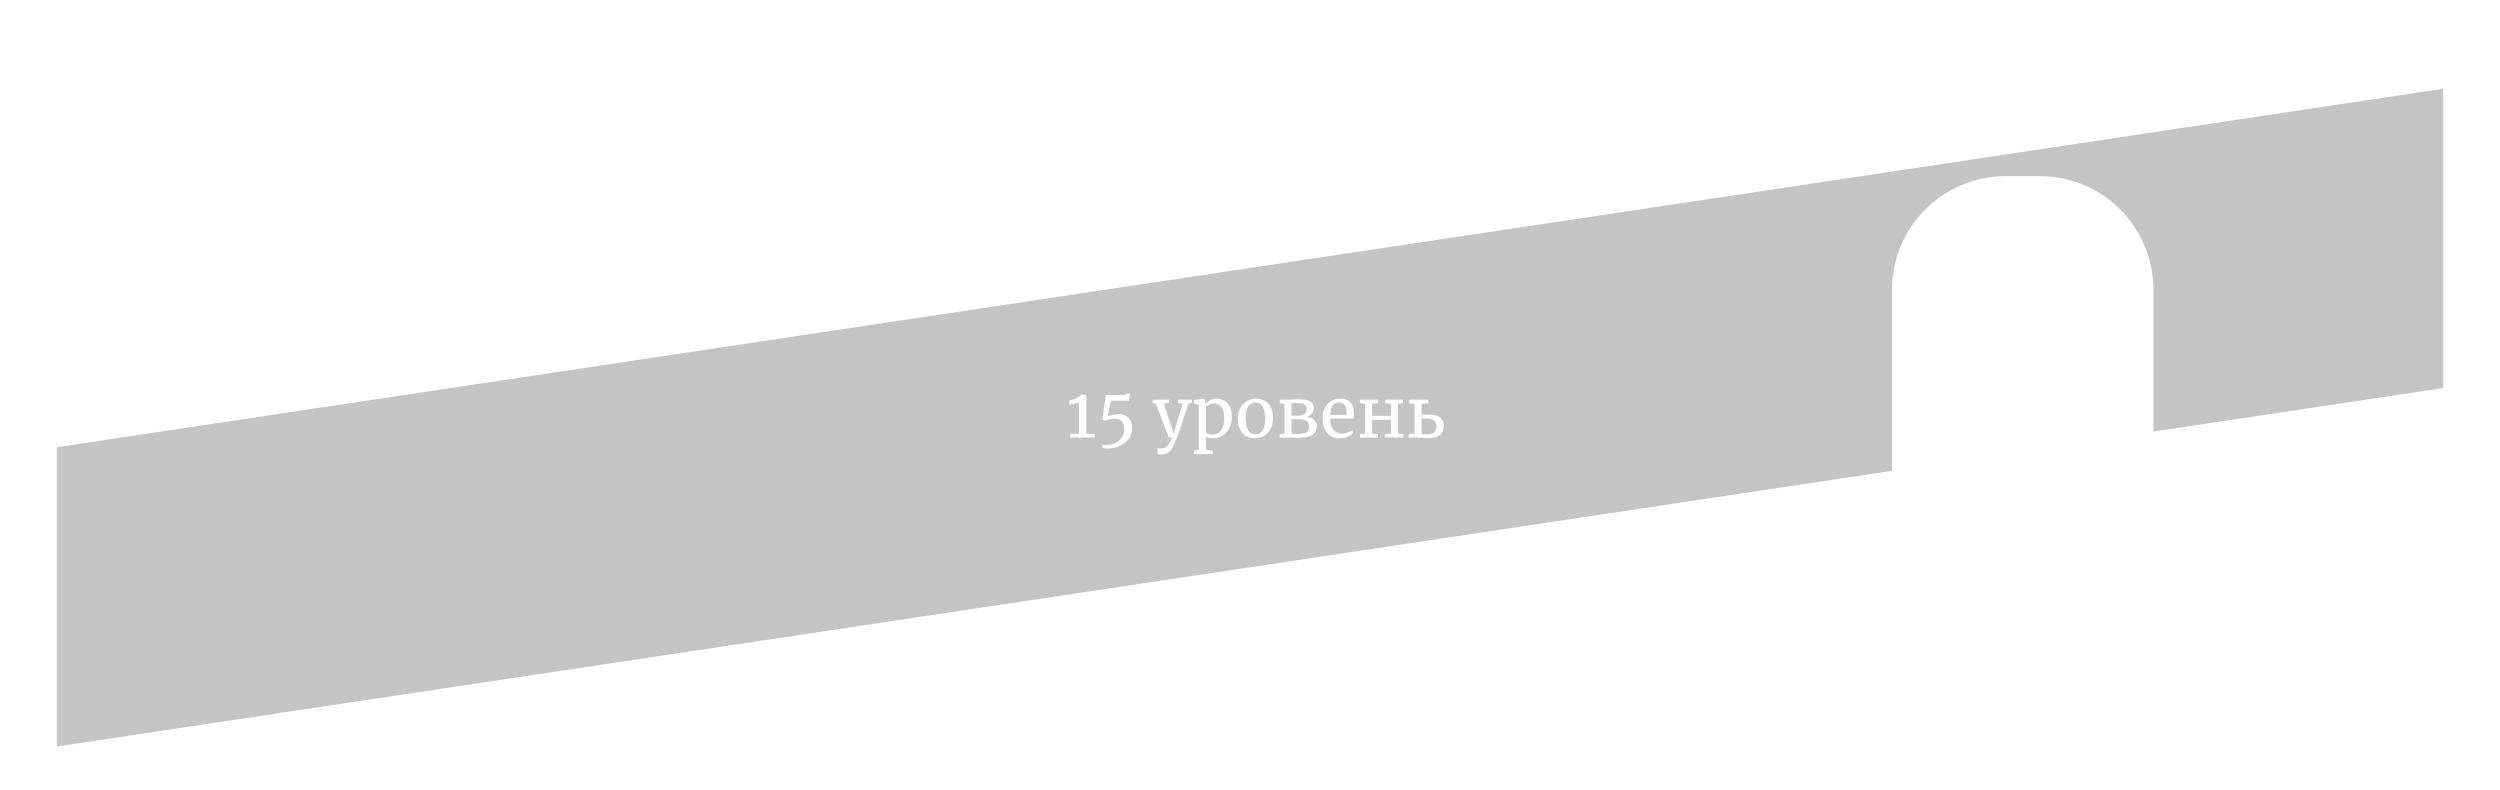 <svg width="440" height="139" viewBox="0 0 440 139" fill="none" xmlns="http://www.w3.org/2000/svg">
<g id="Group 17" filter="url(#filter0_d_152_530)">
<path id="Rectangle 14" d="M5 70.4L435 5.807V68.6L5 133.193V70.4ZM1.554 133.71C1.556 133.71 1.558 133.71 1.56 133.71L1.554 133.71Z" fill="#C4C4C4" stroke="white" stroke-width="10"/>
<path id="15 &#209;&#131;&#209;&#128;&#208;&#190;&#208;&#178;&#208;&#181;&#208;&#189;&#209;&#140;" d="M189.904 66.808C189.736 66.872 189.472 66.948 189.112 67.036C188.752 67.124 188.46 67.184 188.236 67.216L188.116 66.544C188.524 66.456 188.94 66.308 189.364 66.1C189.796 65.892 190.156 65.664 190.444 65.416H190.456L191.188 65.536V72.304L192.676 72.412V73H188.356V72.412L189.904 72.304V66.808ZM194.062 74.272C194.286 74.296 194.526 74.308 194.782 74.308C195.35 74.308 195.87 74.192 196.342 73.96C196.814 73.728 197.186 73.408 197.458 73C197.73 72.592 197.866 72.128 197.866 71.608C197.866 70.32 197.27 69.676 196.078 69.676C195.814 69.676 195.518 69.716 195.19 69.796C194.87 69.868 194.59 69.956 194.35 70.06L194.026 69.832L194.614 65.512H198.034L198.154 65.284H198.898L198.682 66.52H195.502L194.95 69.316C195.166 69.204 195.442 69.104 195.778 69.016C196.114 68.928 196.45 68.884 196.786 68.884C197.554 68.884 198.158 69.1 198.598 69.532C199.038 69.964 199.258 70.592 199.258 71.416C199.258 72.048 199.074 72.632 198.706 73.168C198.346 73.704 197.834 74.132 197.17 74.452C196.506 74.772 195.75 74.932 194.902 74.932C194.558 74.932 194.278 74.904 194.062 74.848V74.272ZM204.418 75.988C204.282 75.988 204.146 75.98 204.01 75.964C203.882 75.948 203.79 75.924 203.734 75.892V74.848C203.782 74.88 203.874 74.904 204.01 74.92C204.154 74.936 204.29 74.944 204.418 74.944C204.802 74.944 205.138 74.808 205.426 74.536C205.722 74.272 206.006 73.76 206.278 73H205.702L203.422 67.06L202.87 66.904V66.34H205.762V66.904L204.838 67.048L206.014 70.588L206.566 72.34L207.082 70.576L208.15 67.048L207.346 66.904V66.34H209.758V66.904L209.158 67.048C207.982 70.648 207.29 72.692 207.082 73.18C206.81 73.868 206.562 74.404 206.338 74.788C206.114 75.18 205.85 75.476 205.546 75.676C205.242 75.884 204.866 75.988 204.418 75.988ZM216.805 69.436C216.805 70.116 216.665 70.74 216.385 71.308C216.105 71.868 215.705 72.312 215.185 72.64C214.665 72.968 214.057 73.132 213.361 73.132C213.169 73.132 212.961 73.116 212.737 73.084C212.513 73.052 212.333 73.012 212.197 72.964L212.233 73.972V75.184L213.481 75.316V75.904H210.133V75.316L210.997 75.184V67.264L210.121 67.048V66.4L211.825 66.184H211.849L212.101 66.4V67.108C212.341 66.844 212.637 66.62 212.989 66.436C213.349 66.252 213.749 66.16 214.189 66.16C214.661 66.16 215.093 66.276 215.485 66.508C215.885 66.74 216.205 67.1 216.445 67.588C216.685 68.076 216.805 68.692 216.805 69.436ZM213.697 67C213.393 67 213.109 67.064 212.845 67.192C212.581 67.32 212.377 67.46 212.233 67.612V72.136C212.289 72.232 212.429 72.32 212.653 72.4C212.885 72.472 213.137 72.508 213.409 72.508C214.025 72.508 214.521 72.264 214.897 71.776C215.281 71.288 215.473 70.552 215.473 69.568C215.473 68.704 215.305 68.06 214.969 67.636C214.641 67.212 214.217 67 213.697 67ZM217.849 69.652C217.849 68.932 217.997 68.308 218.293 67.78C218.589 67.252 218.977 66.852 219.457 66.58C219.945 66.3 220.465 66.16 221.017 66.16C222.025 66.16 222.781 66.48 223.285 67.12C223.797 67.76 224.053 68.6 224.053 69.64C224.053 70.368 223.905 70.996 223.609 71.524C223.313 72.052 222.921 72.452 222.433 72.724C221.953 72.996 221.437 73.132 220.885 73.132C219.877 73.132 219.117 72.812 218.605 72.172C218.101 71.532 217.849 70.692 217.849 69.652ZM220.957 72.448C221.509 72.448 221.933 72.22 222.229 71.764C222.525 71.308 222.673 70.632 222.673 69.736C222.673 68.848 222.537 68.144 222.265 67.624C221.993 67.104 221.557 66.844 220.957 66.844C220.405 66.844 219.977 67.072 219.673 67.528C219.377 67.984 219.229 68.66 219.229 69.556C219.229 70.444 219.369 71.148 219.649 71.668C219.929 72.188 220.365 72.448 220.957 72.448ZM227.321 66.316C228.089 66.292 228.489 66.28 228.521 66.28C229.529 66.28 230.233 66.412 230.633 66.676C231.033 66.932 231.233 67.316 231.233 67.828C231.233 68.212 231.117 68.536 230.885 68.8C230.661 69.056 230.341 69.244 229.925 69.364C230.517 69.412 230.973 69.584 231.293 69.88C231.613 70.176 231.773 70.532 231.773 70.948C231.773 71.628 231.513 72.152 230.993 72.52C230.473 72.88 229.625 73.06 228.449 73.06C228.217 73.06 227.997 73.056 227.789 73.048C227.589 73.04 227.417 73.032 227.273 73.024L226.457 73H225.233V72.412L226.073 72.268V67.096L225.245 66.928V66.34H226.565L227.321 66.316ZM228.461 69.16C228.981 69.16 229.361 69.044 229.601 68.812C229.849 68.58 229.973 68.28 229.973 67.912C229.973 67.592 229.857 67.352 229.625 67.192C229.393 67.024 228.989 66.94 228.413 66.94H227.297V69.16H228.461ZM227.297 72.292C227.377 72.316 227.533 72.34 227.765 72.364C227.997 72.38 228.201 72.388 228.377 72.388C229.113 72.388 229.633 72.288 229.937 72.088C230.241 71.888 230.393 71.556 230.393 71.092C230.393 70.652 230.253 70.324 229.973 70.108C229.693 69.892 229.253 69.784 228.653 69.784H227.297V72.292ZM235.765 73.132C234.797 73.132 234.057 72.816 233.545 72.184C233.041 71.552 232.789 70.708 232.789 69.652C232.789 68.956 232.921 68.344 233.185 67.816C233.449 67.288 233.817 66.88 234.289 66.592C234.769 66.304 235.313 66.16 235.921 66.16C236.665 66.16 237.241 66.368 237.649 66.784C238.065 67.192 238.285 67.78 238.309 68.548C238.309 69.036 238.281 69.408 238.225 69.664H234.097C234.113 70.456 234.297 71.096 234.649 71.584C235.001 72.064 235.501 72.304 236.149 72.304C236.469 72.304 236.801 72.248 237.145 72.136C237.497 72.016 237.769 71.876 237.961 71.716L238.189 72.244C237.957 72.484 237.613 72.692 237.157 72.868C236.701 73.044 236.237 73.132 235.765 73.132ZM236.989 69.028C237.013 68.86 237.025 68.688 237.025 68.512C237.017 67.992 236.905 67.584 236.689 67.288C236.481 66.984 236.149 66.832 235.693 66.832C235.229 66.832 234.857 67 234.577 67.336C234.305 67.672 234.149 68.236 234.109 69.028H236.989ZM242.497 66.34V66.928L241.501 67.096V69.196H244.813V67.096L243.805 66.928V66.34H246.925V66.928L246.049 67.096V72.304L246.973 72.412V73H243.781V72.412L244.813 72.304V69.892H241.501V72.304L242.533 72.412V73H239.353V72.412L240.265 72.304V67.096L239.365 66.928V66.34H242.497ZM251.54 68.968C253.252 68.968 254.108 69.636 254.108 70.972C254.108 71.676 253.876 72.212 253.412 72.58C252.948 72.94 252.288 73.12 251.432 73.12C251.328 73.12 251.16 73.112 250.928 73.096C250.696 73.08 250.512 73.068 250.376 73.06C249.936 73.02 249.608 73 249.392 73H247.916V72.436L248.972 72.304V67.096L247.988 66.94V66.34H251.384V66.94L250.196 67.096V68.98L251.54 68.968ZM250.196 72.376C250.516 72.432 250.868 72.46 251.252 72.46C252.284 72.46 252.8 71.996 252.8 71.068C252.8 70.58 252.668 70.224 252.404 70C252.14 69.776 251.736 69.664 251.192 69.664H250.196V72.376Z" fill="white"/>
<path id="Rectangle 38" d="M333 47C333 35.954 341.954 27 353 27H359C370.046 27 379 35.954 379 47V73.66L333 79V47Z" fill="white"/>
</g>
<defs>
<filter id="filter0_d_152_530" x="-4" y="0.322" width="448" height="146.355" filterUnits="userSpaceOnUse" color-interpolation-filters="sRGB">
<feFlood flood-opacity="0" result="BackgroundImageFix"/>
<feColorMatrix in="SourceAlpha" type="matrix" values="0 0 0 0 0 0 0 0 0 0 0 0 0 0 0 0 0 0 127 0" result="hardAlpha"/>
<feOffset dy="4"/>
<feGaussianBlur stdDeviation="2"/>
<feComposite in2="hardAlpha" operator="out"/>
<feColorMatrix type="matrix" values="0 0 0 0 0 0 0 0 0 0 0 0 0 0 0 0 0 0 0.25 0"/>
<feBlend mode="normal" in2="BackgroundImageFix" result="effect1_dropShadow_152_530"/>
<feBlend mode="normal" in="SourceGraphic" in2="effect1_dropShadow_152_530" result="shape"/>
</filter>
</defs>
</svg>
